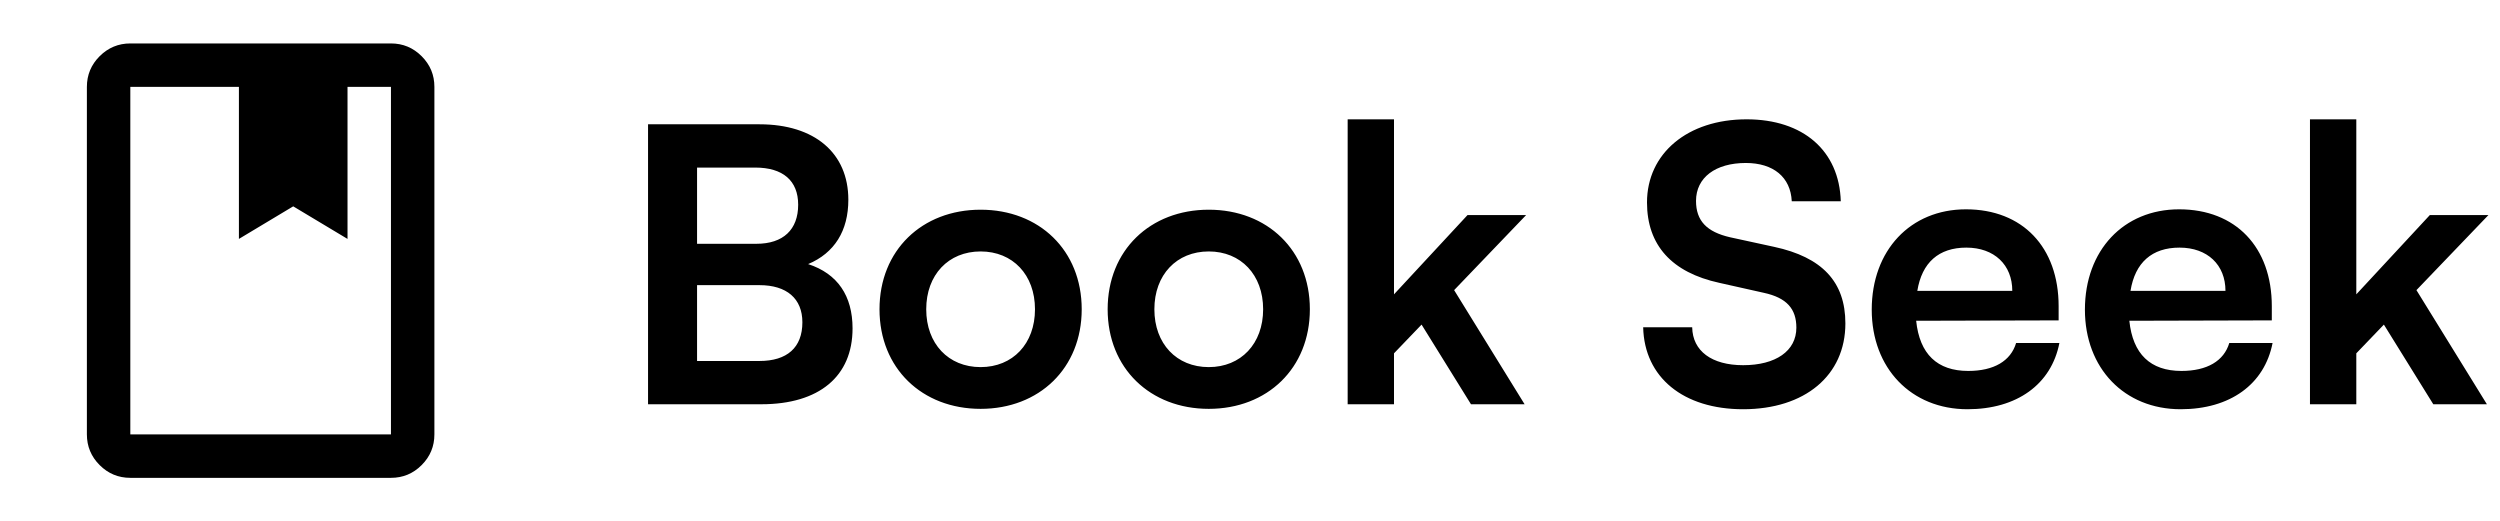 <svg width="235" height="49" viewBox="0 0 235 49" fill="none" xmlns="http://www.w3.org/2000/svg">
<path d="M12.25 44.917C11.127 44.917 10.166 44.517 9.367 43.718C8.568 42.919 8.168 41.958 8.167 40.833V8.167C8.167 7.044 8.567 6.083 9.367 5.284C10.168 4.485 11.128 4.085 12.25 4.083H36.75C37.873 4.083 38.834 4.483 39.635 5.284C40.435 6.084 40.835 7.045 40.833 8.167V40.833C40.833 41.956 40.434 42.918 39.635 43.718C38.836 44.519 37.874 44.918 36.75 44.917H12.25ZM12.25 40.833H36.75V8.167H32.667V22.458L27.562 19.396L22.458 22.458V8.167H12.25V40.833Z" fill="black"/>
<path d="M60.916 38V11.684H71.392C76.576 11.684 79.744 14.384 79.744 18.776C79.744 21.692 78.448 23.78 75.964 24.824C78.736 25.724 80.14 27.812 80.14 30.872C80.14 35.372 77.008 38 71.572 38H60.916ZM70.996 15.752H65.524V22.916H71.104C73.624 22.916 75.028 21.584 75.028 19.244C75.028 16.976 73.588 15.752 70.996 15.752ZM71.392 26.804H65.524V33.932H71.392C73.984 33.932 75.424 32.672 75.424 30.296C75.424 28.064 73.948 26.804 71.392 26.804ZM82.673 29.072C82.673 23.528 86.669 19.712 92.177 19.712C97.685 19.712 101.681 23.528 101.681 29.072C101.681 34.616 97.685 38.432 92.177 38.432C86.669 38.432 82.673 34.616 82.673 29.072ZM87.065 29.072C87.065 32.312 89.153 34.508 92.177 34.508C95.201 34.508 97.289 32.312 97.289 29.072C97.289 25.832 95.201 23.636 92.177 23.636C89.153 23.636 87.065 25.832 87.065 29.072ZM104.119 29.072C104.119 23.528 108.115 19.712 113.623 19.712C119.131 19.712 123.127 23.528 123.127 29.072C123.127 34.616 119.131 38.432 113.623 38.432C108.115 38.432 104.119 34.616 104.119 29.072ZM108.511 29.072C108.511 32.312 110.599 34.508 113.623 34.508C116.647 34.508 118.735 32.312 118.735 29.072C118.735 25.832 116.647 23.636 113.623 23.636C110.599 23.636 108.511 25.832 108.511 29.072ZM131.036 38H126.68V11.216H131.036V27.668L137.948 20.216H143.456L136.688 27.272L143.312 38H138.272L133.628 30.512L131.036 33.212V38ZM154.818 19.028C154.818 14.42 158.634 11.216 164.178 11.216C169.506 11.216 172.89 14.168 173.034 18.92H168.426C168.318 16.652 166.698 15.32 164.106 15.32C161.262 15.32 159.426 16.688 159.426 18.884C159.426 20.756 160.434 21.8 162.63 22.304L166.77 23.204C171.27 24.176 173.466 26.48 173.466 30.404C173.466 35.3 169.65 38.468 163.854 38.468C158.238 38.468 154.566 35.48 154.458 30.764H159.066C159.102 32.996 160.902 34.328 163.854 34.328C166.914 34.328 168.858 32.996 168.858 30.8C168.858 29.036 167.958 27.992 165.798 27.524L161.622 26.588C157.158 25.616 154.818 23.06 154.818 19.028ZM184.943 38.468C179.651 38.468 175.943 34.616 175.943 29.108C175.943 23.528 179.579 19.676 184.799 19.676C190.127 19.676 193.511 23.24 193.511 28.784V30.116L180.119 30.152C180.443 33.284 182.099 34.868 185.015 34.868C187.427 34.868 189.011 33.932 189.515 32.24H193.583C192.827 36.128 189.587 38.468 184.943 38.468ZM184.835 23.276C182.243 23.276 180.659 24.68 180.227 27.344H189.155C189.155 24.896 187.463 23.276 184.835 23.276ZM204.982 38.468C199.69 38.468 195.982 34.616 195.982 29.108C195.982 23.528 199.618 19.676 204.838 19.676C210.166 19.676 213.55 23.24 213.55 28.784V30.116L200.158 30.152C200.482 33.284 202.138 34.868 205.054 34.868C207.466 34.868 209.05 33.932 209.554 32.24H213.622C212.866 36.128 209.626 38.468 204.982 38.468ZM204.874 23.276C202.282 23.276 200.698 24.68 200.266 27.344H209.194C209.194 24.896 207.502 23.276 204.874 23.276ZM221.493 38H217.137V11.216H221.493V27.668L228.405 20.216H233.913L227.145 27.272L233.769 38H228.729L224.085 30.512L221.493 33.212V38Z" fill="black"/>
</svg>
